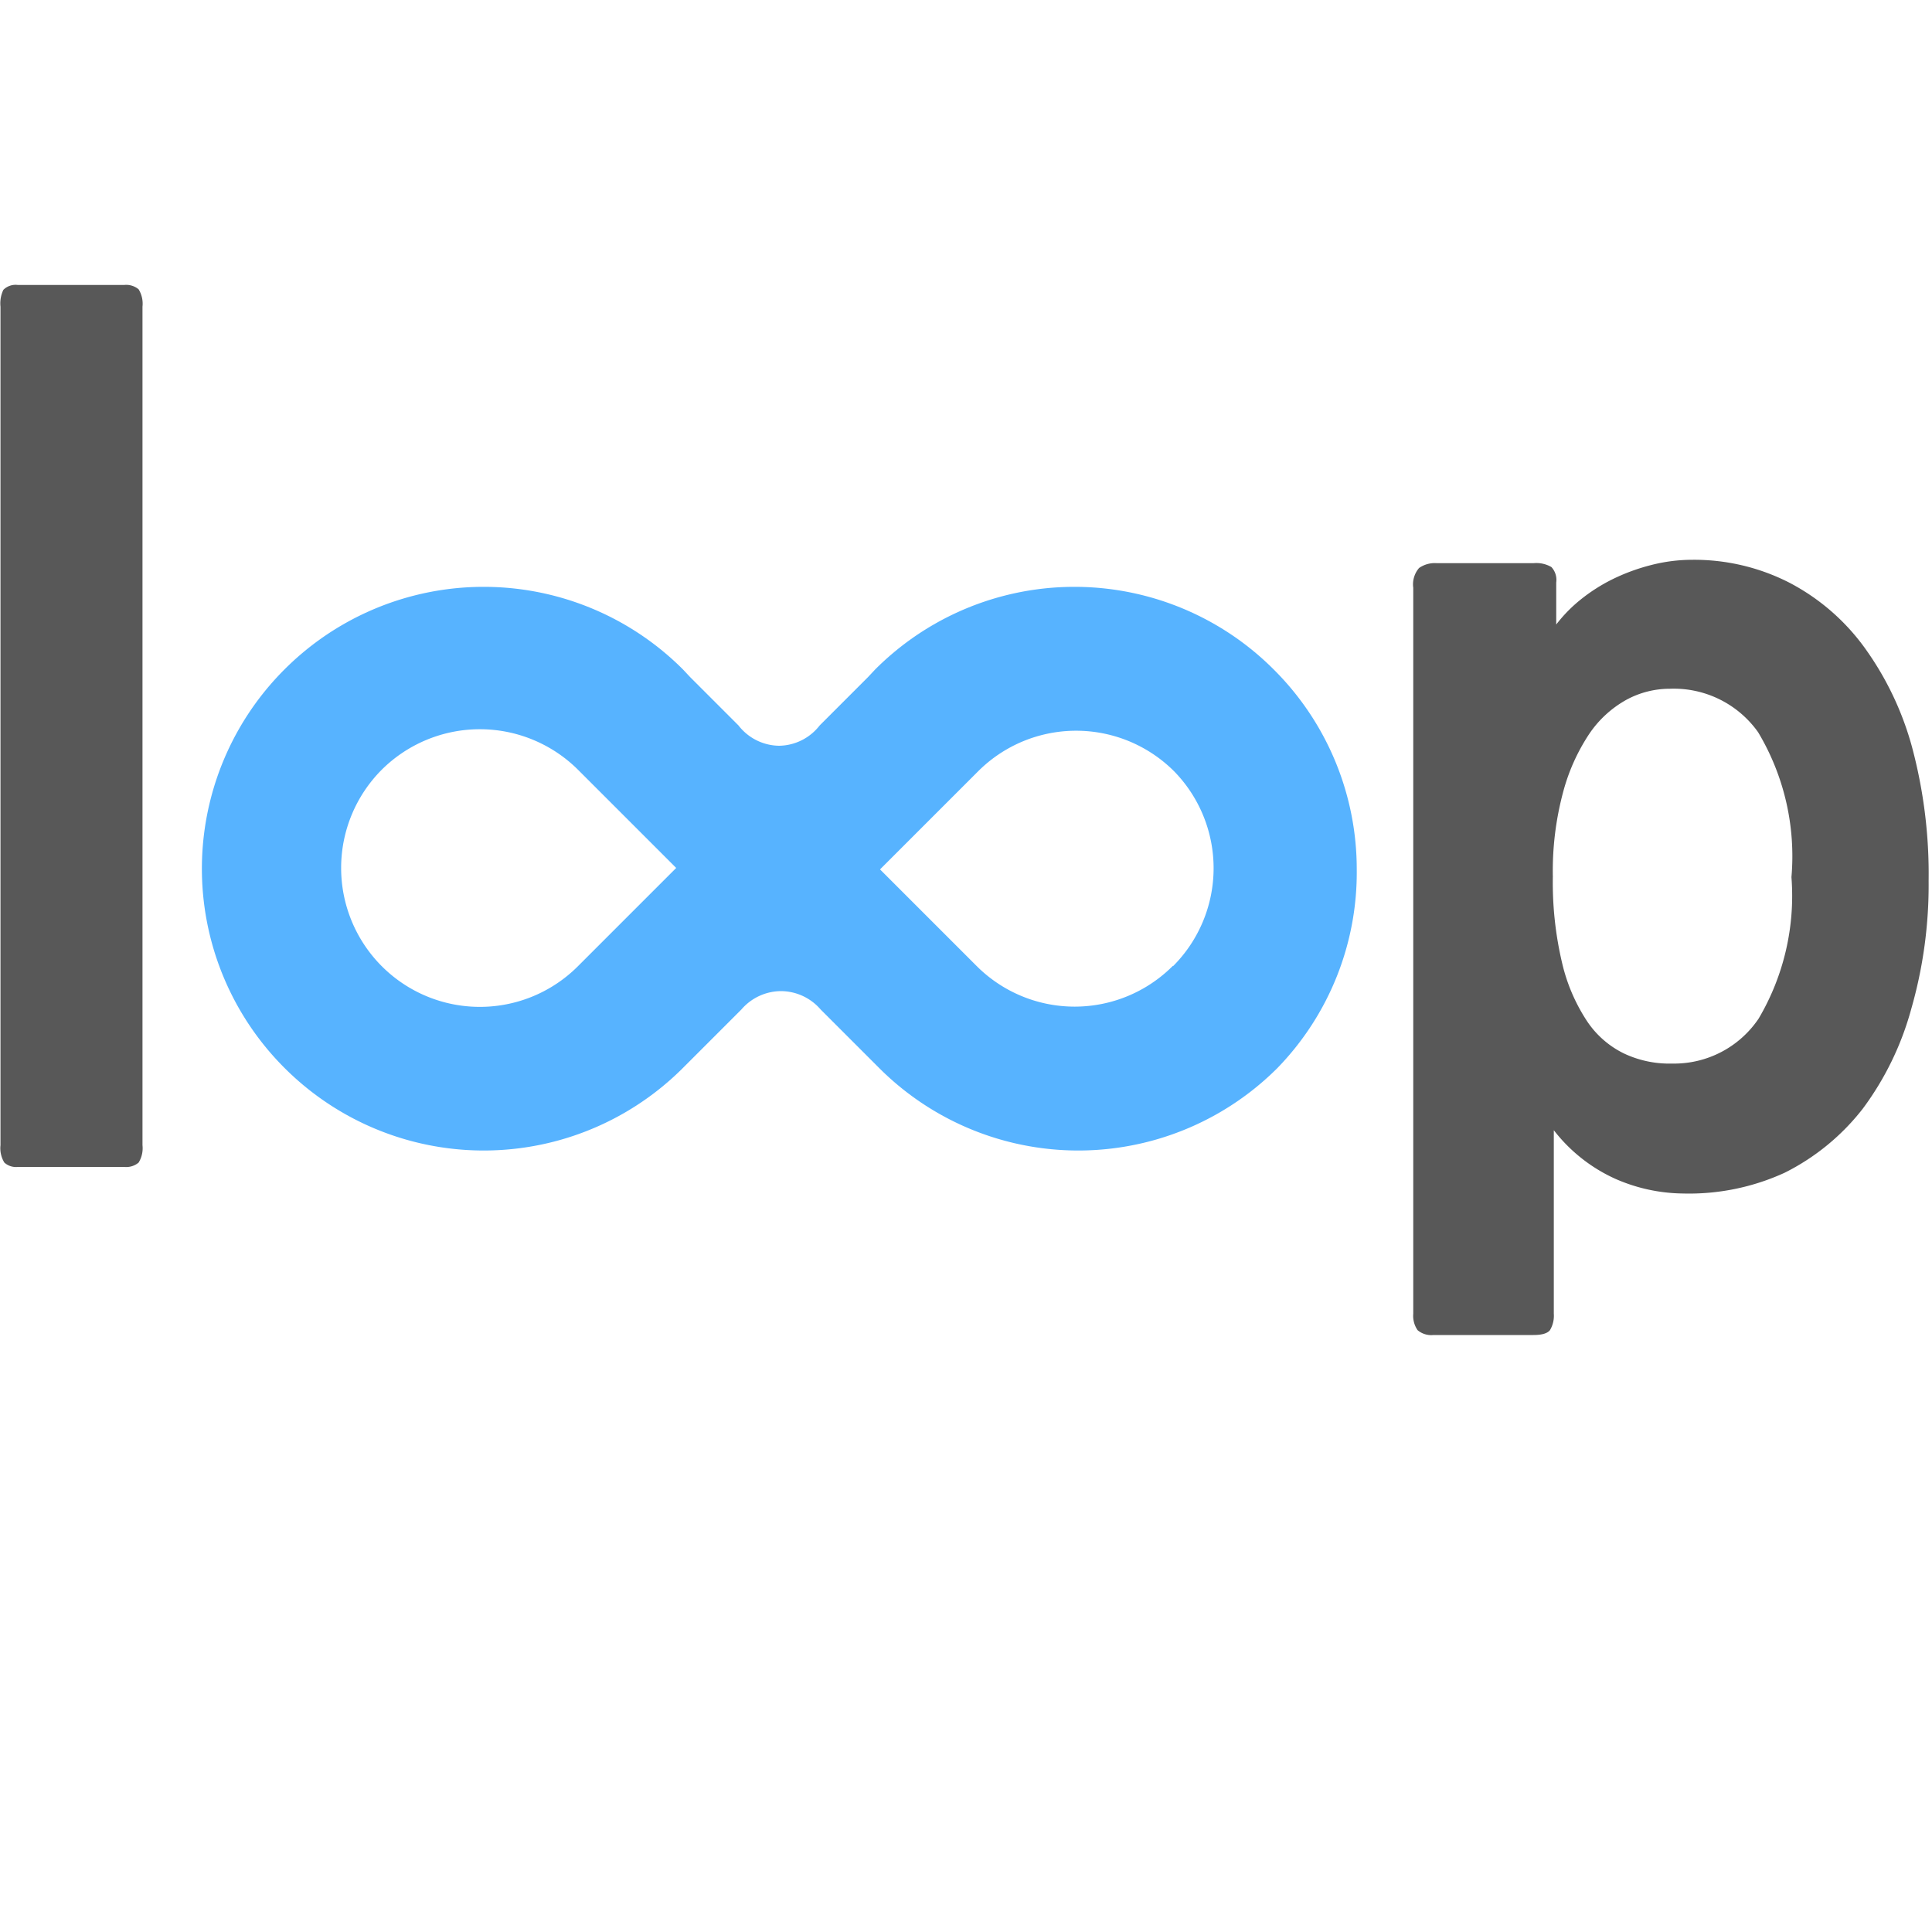<svg id="레이어_1" data-name="레이어 1" xmlns="http://www.w3.org/2000/svg" width="40" height="40" viewBox="0 0 40 40">
  <defs>
    <style>
      .cls-1 {
        fill: #fff;
        opacity: 0;
      }

      .cls-2 {
        fill: #585858;
      }

      .cls-3 {
        fill: #57b3ff;
      }
    </style>
  </defs>
  <title>loop</title>
  <rect class="cls-1" width="40" height="40"/>
  <g>
    <path class="cls-2" d="M-152,24.16a.36.36,0,0,1-.28-.09.57.57,0,0,1-.08-.36V6.35A.65.65,0,0,1-152.3,6,.36.36,0,0,1-152,5.9h2.2a.4.4,0,0,1,.3.09.57.57,0,0,1,.08.36V23.71a.57.57,0,0,1-.08.36.4.4,0,0,1-.3.09Z" transform="translate(152.37)"/>
    <path class="cls-2" d="M-117.53,24.71a3.56,3.56,0,0,1-1.41-.31,3.36,3.36,0,0,1-1.26-1v3.8a.58.58,0,0,1-.08.34q-.08.1-.34.1h-2.07a.44.44,0,0,1-.33-.1.52.52,0,0,1-.09-.34V12.17a.52.52,0,0,1,.12-.41.57.57,0,0,1,.37-.1h2a.62.62,0,0,1,.37.08.39.39,0,0,1,.1.32v.87a3,3,0,0,1,.51-.52A3.6,3.6,0,0,1-119,12a4.1,4.1,0,0,1,.81-.3,3.42,3.42,0,0,1,.86-.11,4.33,4.33,0,0,1,2,.47,4.49,4.49,0,0,1,1.55,1.33,6.37,6.37,0,0,1,1,2.09,10.16,10.16,0,0,1,.34,2.76,9.29,9.29,0,0,1-.36,2.65,6.17,6.17,0,0,1-1,2.06,4.72,4.72,0,0,1-1.62,1.33A4.75,4.75,0,0,1-117.53,24.71Zm-.27-10.45a1.88,1.88,0,0,0-.9.23,2.24,2.24,0,0,0-.77.71,4.06,4.06,0,0,0-.54,1.21,6.29,6.29,0,0,0-.21,1.74,7.23,7.23,0,0,0,.19,1.78,3.72,3.72,0,0,0,.51,1.2,1.94,1.94,0,0,0,.77.68,2.2,2.2,0,0,0,1,.21,2.11,2.11,0,0,0,1.79-.93,5,5,0,0,0,.68-2.93,5,5,0,0,0-.69-3A2.14,2.14,0,0,0-117.8,14.26Z" transform="translate(152.37)"/>
    <path class="cls-3" d="M-126,13.86a5.83,5.83,0,0,0-8.25,0l-.15.16-1,1h0a1.08,1.08,0,0,1-.84.42,1.08,1.08,0,0,1-.84-.42h0l-1-1-.15-.16a5.83,5.83,0,0,0-8.25,0,5.83,5.83,0,0,0,0,8.25,5.83,5.83,0,0,0,8.25,0l1.21-1.21a1.09,1.09,0,0,1,.82-.38,1.09,1.09,0,0,1,.82.38l1.21,1.21a5.83,5.83,0,0,0,8.25,0A5.81,5.81,0,0,0-124.28,18,5.83,5.83,0,0,0-126,13.86ZM-140.4,20a2.87,2.87,0,0,1-4.07,0,2.88,2.88,0,0,1,0-4.06,2.88,2.88,0,0,1,4.07,0h0l.63.63,1.4,1.4Zm12.31,0a2.87,2.87,0,0,1-4.06,0l-2-2,1.4-1.4.63-.63h0a2.87,2.87,0,0,1,4.06,0A2.87,2.87,0,0,1-128.08,20Z" transform="translate(152.37)"/>
  </g>
</svg>
